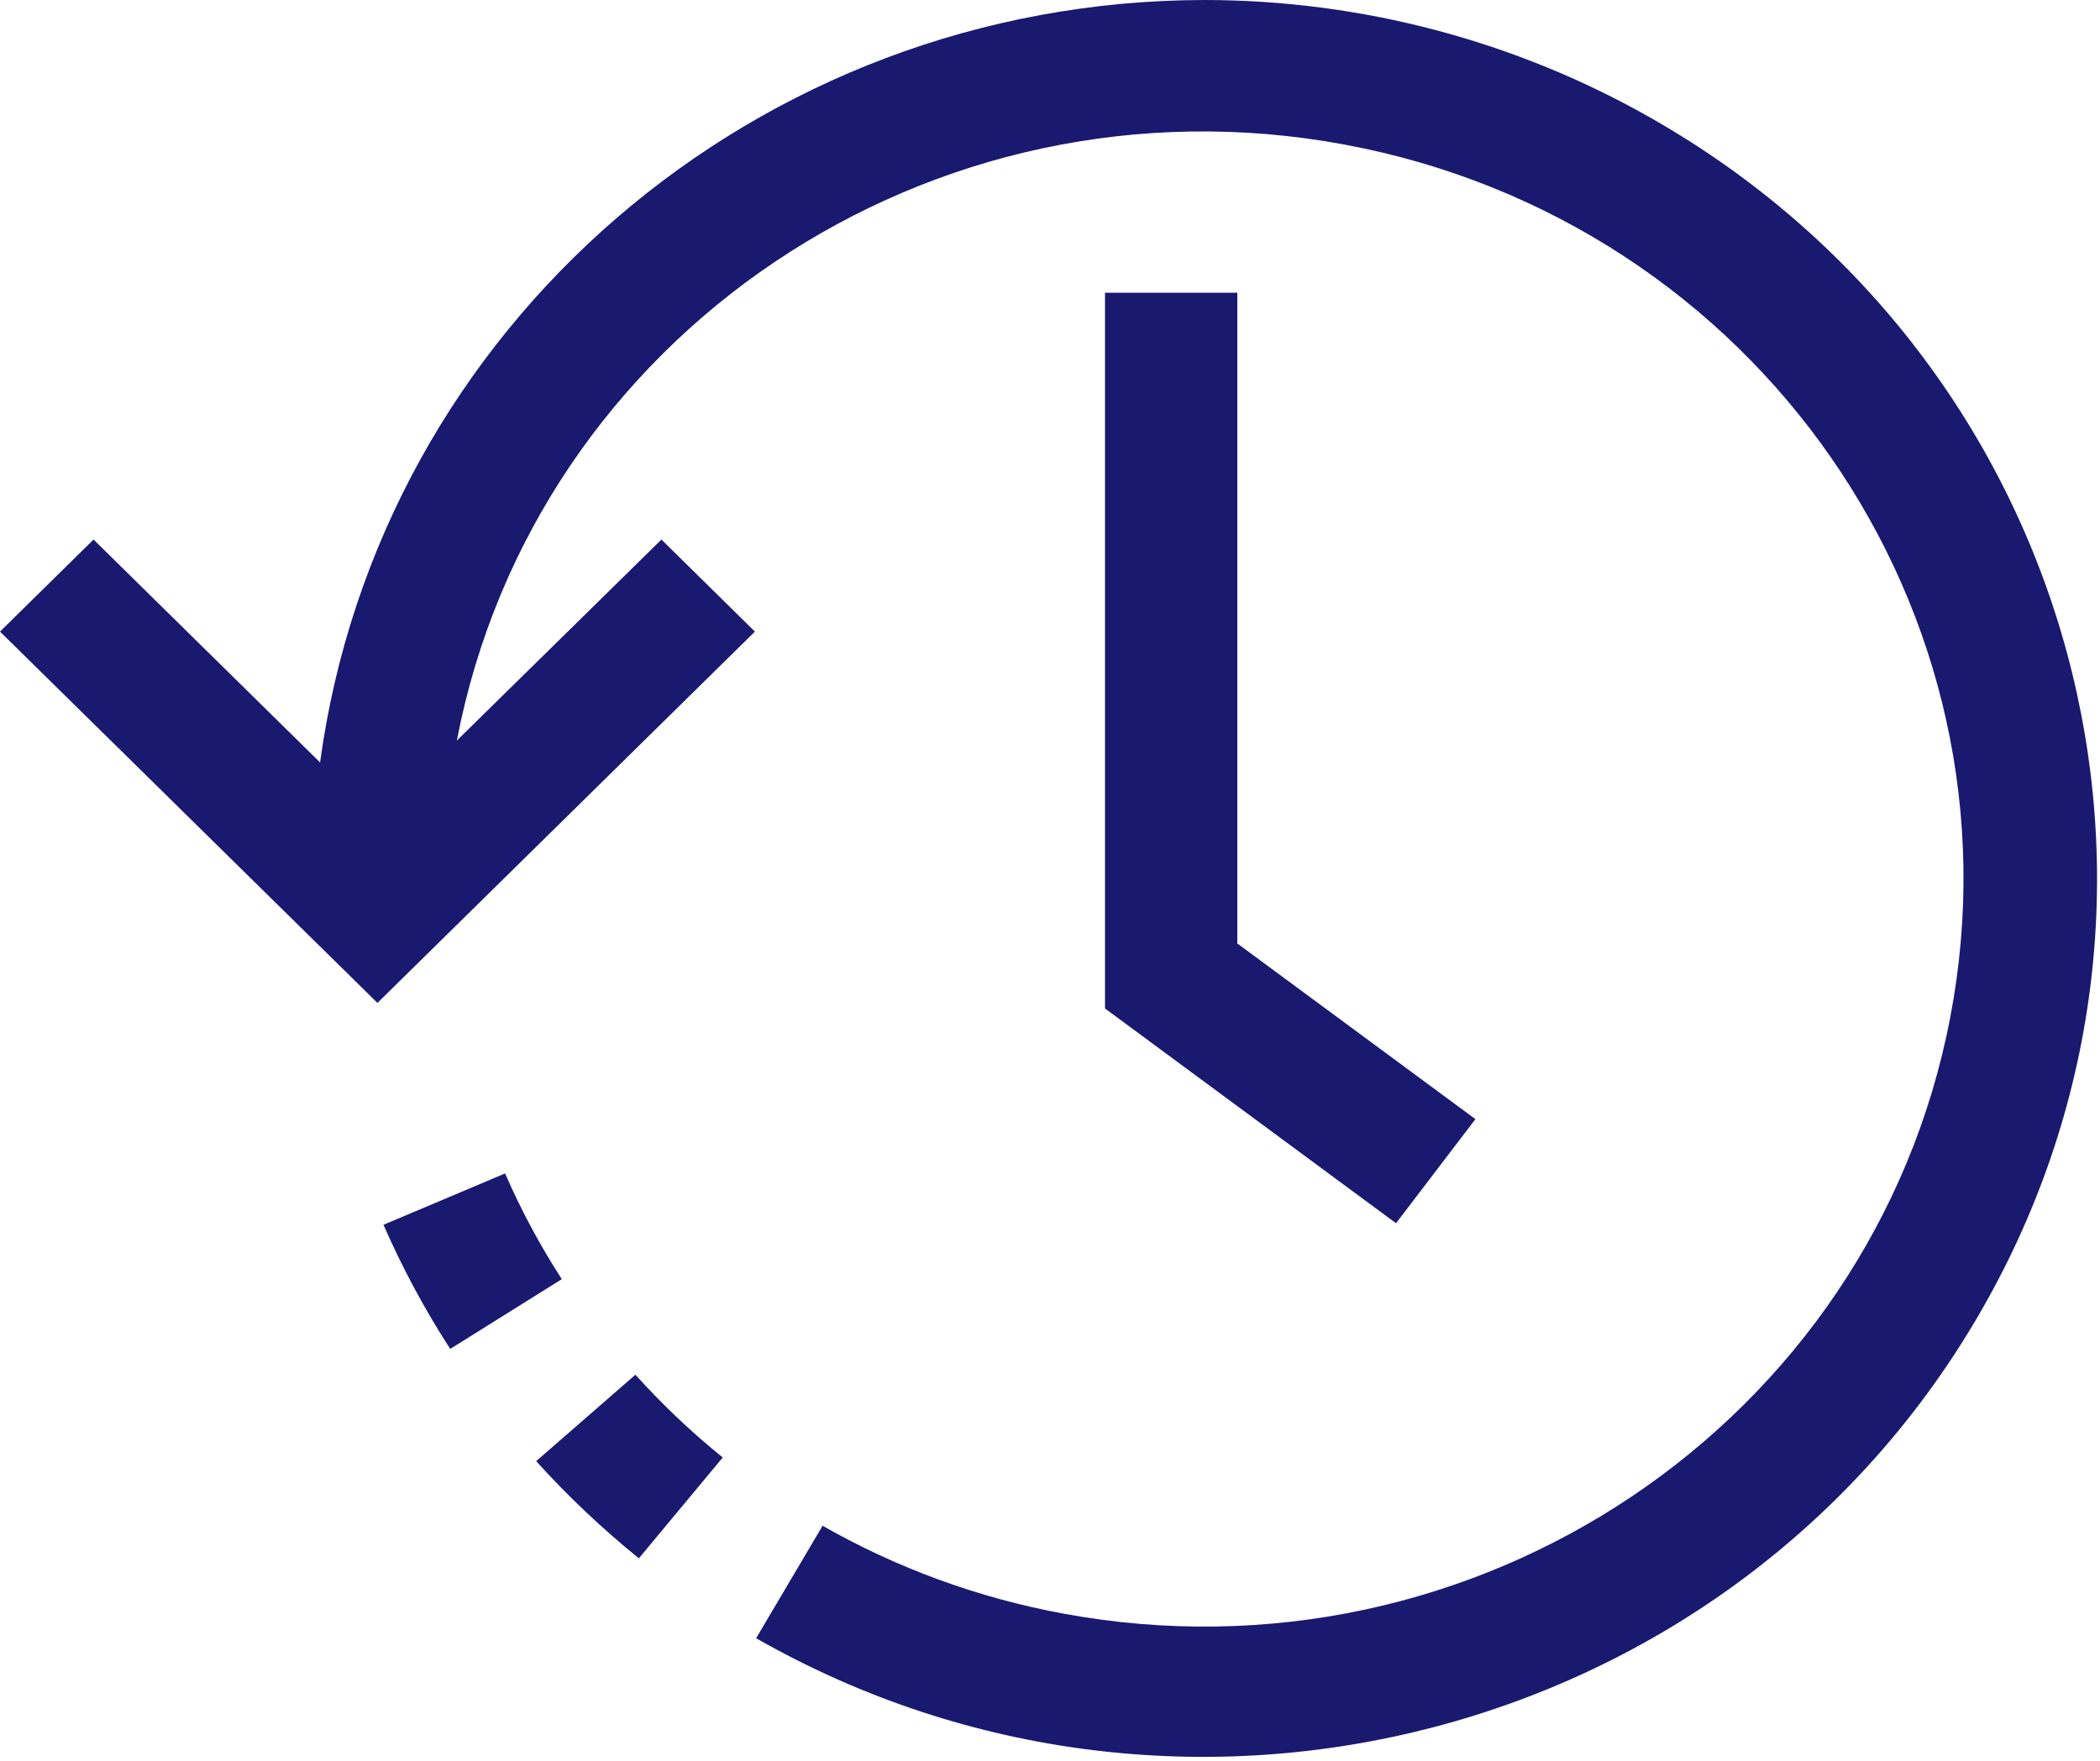 <?xml version="1.0" encoding="UTF-8"?>
<svg width="31px" height="26px" viewBox="0 0 31 26" version="1.1" xmlns="http://www.w3.org/2000/svg" xmlns:xlink="http://www.w3.org/1999/xlink">
    <title>59AEC217-FA9F-4DD0-90DB-847504CB31EA</title>
    <g id="Welcome" stroke="none" stroke-width="1" fill="none" fill-rule="evenodd">
        <g id="Assets" transform="translate(-123, -547)" fill="#191970" fill-rule="nonzero">
            <g id="Icons/Historique-Copy" transform="translate(123, 547)">
                <path d="M17.777,0 C20.098,0.001 22.377,0.604 24.385,1.75 C30.682,5.342 32.828,13.279 29.176,19.475 C25.525,25.672 17.46,27.783 11.162,24.19 L11.162,24.19 L12.143,22.529 C13.242,23.156 14.441,23.594 15.689,23.825 C21.776,24.955 27.642,21.014 28.789,15.024 C29.936,9.034 25.932,3.263 19.844,2.134 C13.756,1.004 7.891,4.945 6.744,10.935 L6.744,10.935 L9.764,7.967 L11.144,9.326 L5.572,14.809 L-1.95399252e-14,9.326 L1.381,7.967 L4.725,11.258 C5.6,4.82 11.176,0.01 17.777,0 Z M9.38,20.299 C9.776,20.739 10.207,21.148 10.669,21.521 L10.669,21.521 L9.431,23.01 C8.888,22.571 8.382,22.092 7.915,21.575 L7.915,21.575 Z M7.456,17.327 C7.692,17.869 7.972,18.391 8.293,18.888 L8.293,18.888 L6.646,19.918 C6.268,19.334 5.939,18.721 5.661,18.085 L5.661,18.085 Z M18.265,4.323 L18.265,13.931 L21.78,16.525 L20.608,18.062 L16.312,14.891 L16.312,4.323 L18.265,4.323 Z" id="Combined-Shape"></path>
            </g>
        </g>
    </g>
</svg>